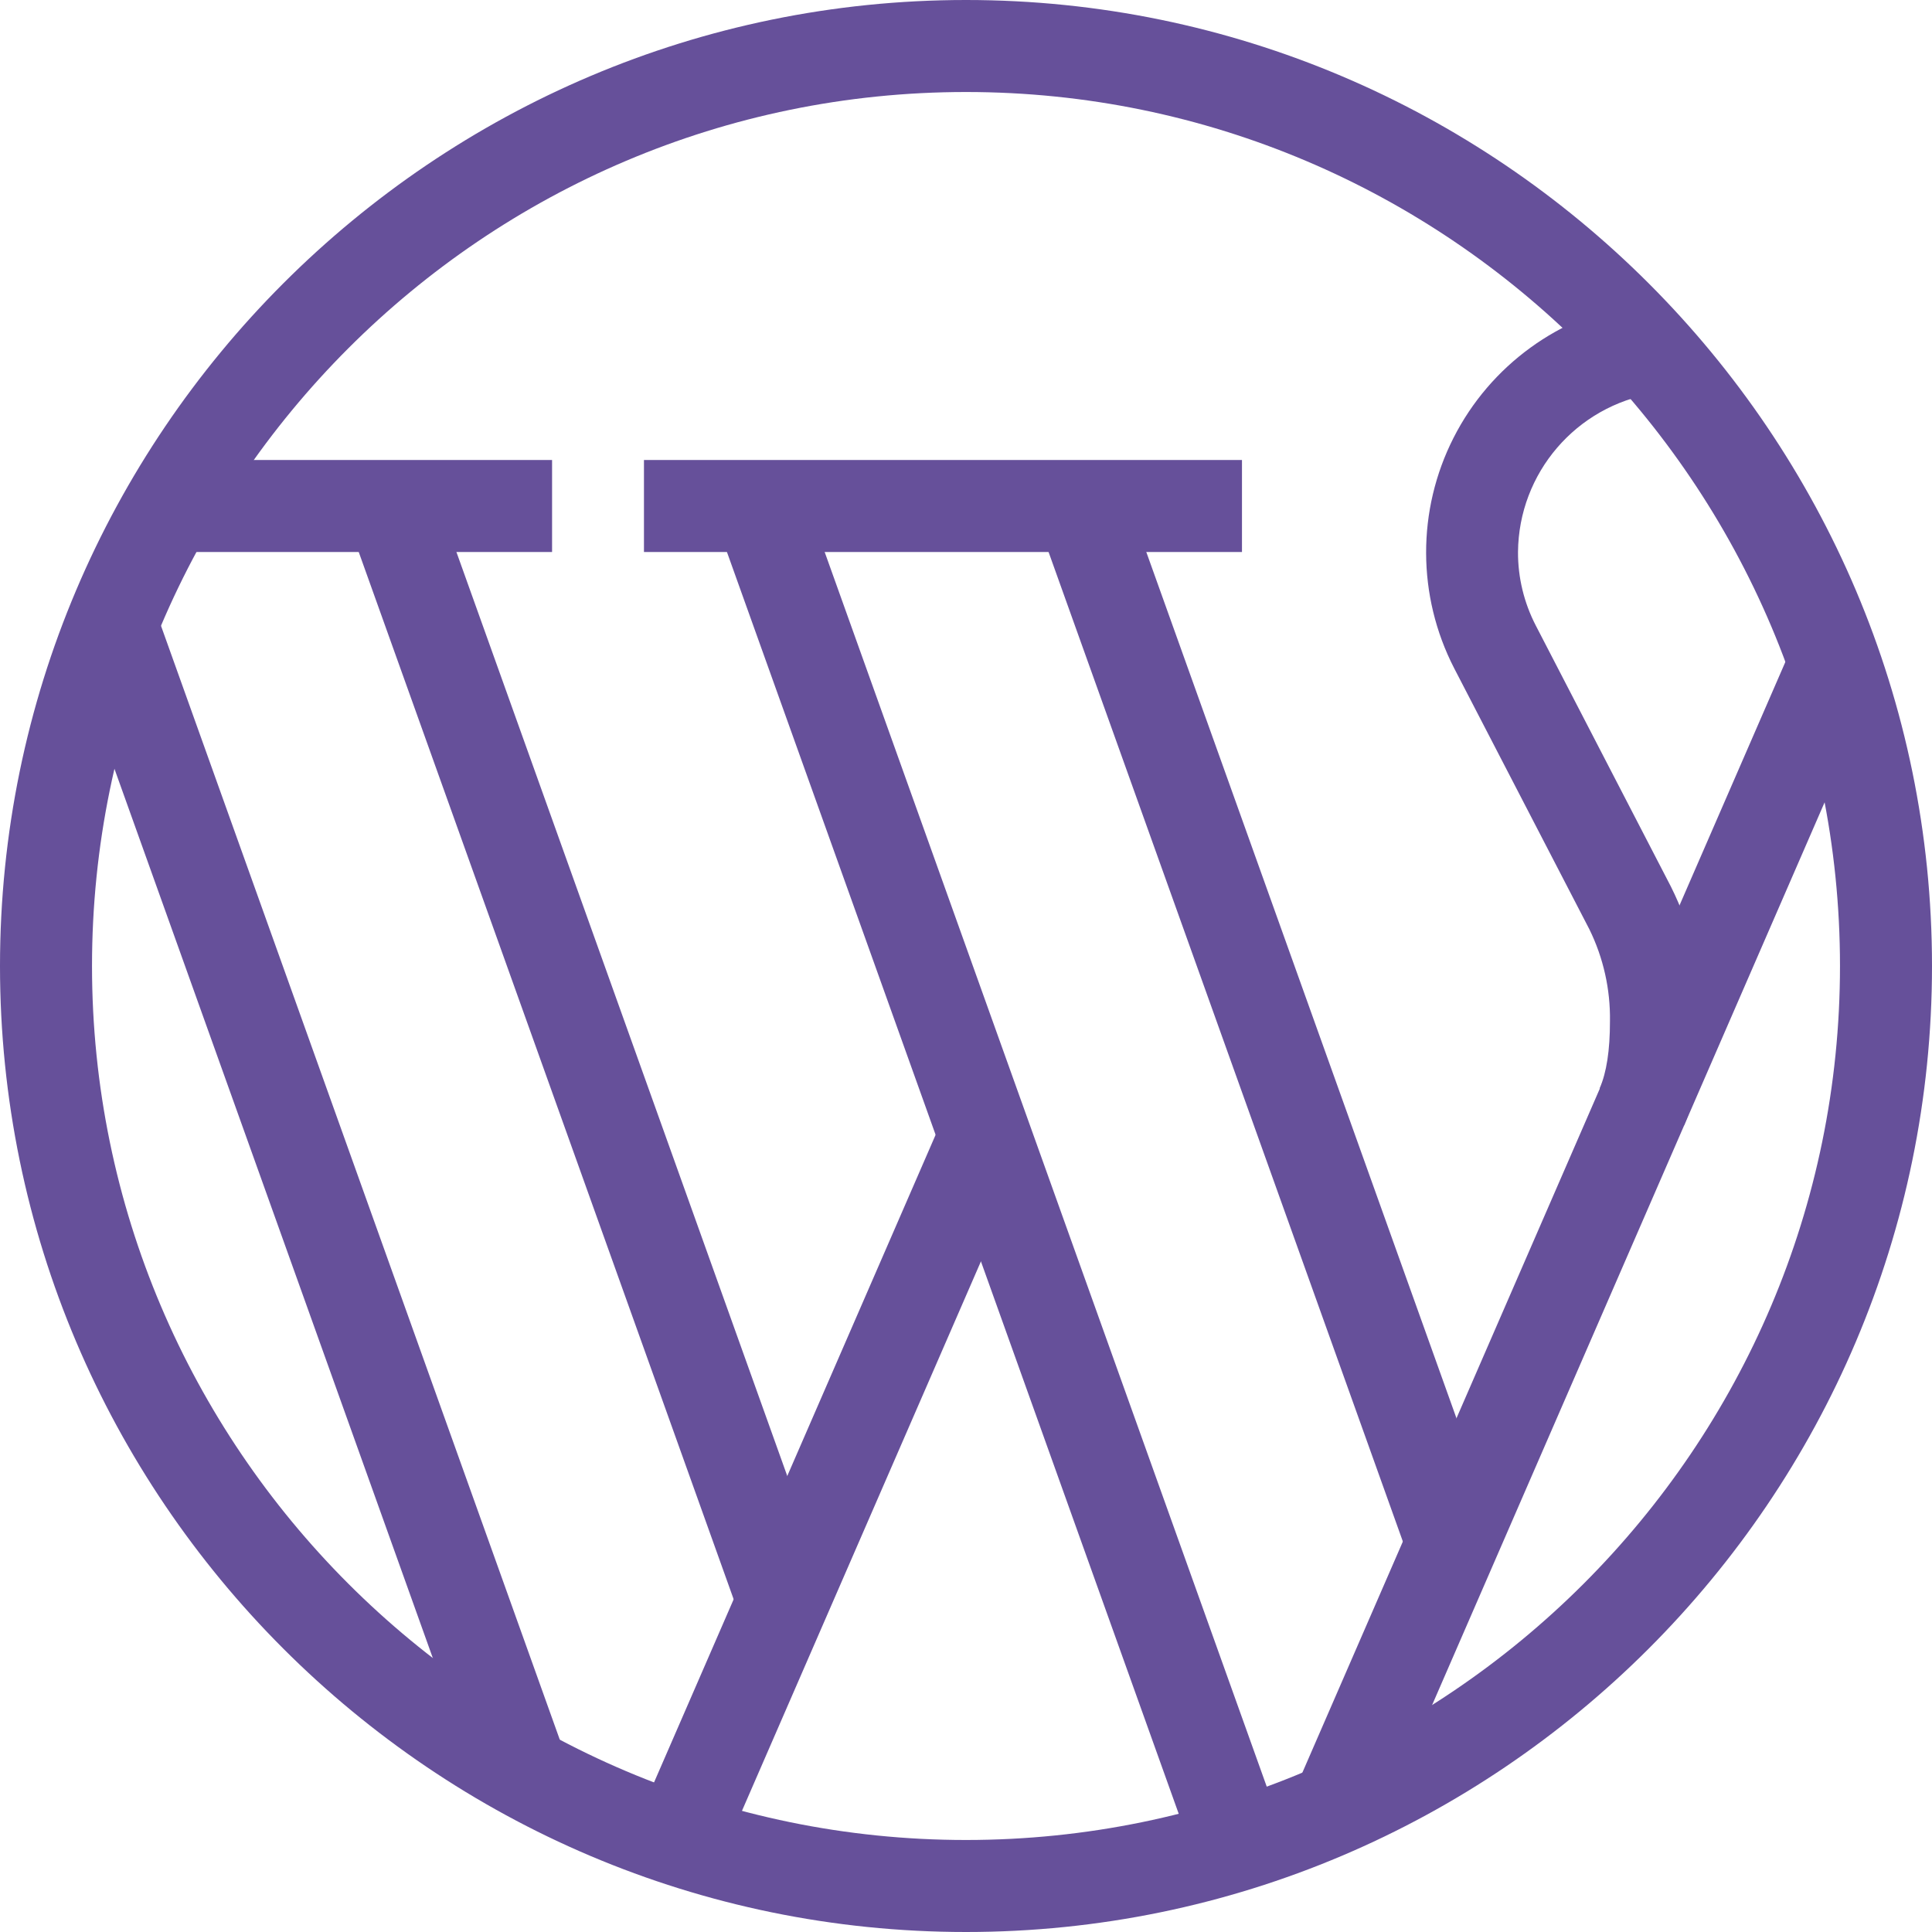 <svg width="32" height="32" viewBox="0 0 32 32" fill="none" xmlns="http://www.w3.org/2000/svg">
<g clip-path="url(#clip0_298_577)">
<path d="M16 32C7.181 32 0 24.819 0 16C0 7.181 7.181 0 16 0C24.819 0 32 7.181 32 16C32 24.819 24.819 32 16 32ZM16 1.524C8.019 1.524 1.524 8.019 1.524 16C1.524 23.981 8.019 30.476 16 30.476C23.981 30.476 30.476 23.981 30.476 16C30.476 8.019 23.981 1.524 16 1.524Z" fill="#66509A"/>
<path d="M10.666 7.619H20.571V9.143H10.666V7.619Z" fill="#66509A"/>
<path d="M2.801 7.619H9.144V9.143H2.801V7.619Z" fill="#66509A"/>
<path d="M21.447 29.646L29.696 10.677L31.093 11.284L22.845 30.254L21.447 29.646Z" fill="#66509A"/>
<path d="M10.547 30.18L15.628 18.494L17.026 19.102L11.944 30.787L10.547 30.18Z" fill="#66509A"/>
<path d="M11.865 8.653L13.3 8.14L21.24 30.315L19.805 30.829L11.865 8.653Z" fill="#66509A"/>
<path d="M1.131 10.598L2.566 10.084L9.387 29.136L7.952 29.65L1.131 10.598Z" fill="#66509A"/>
<path d="M5.766 8.652L7.2 8.138L13.683 26.244L12.248 26.758L5.766 8.652Z" fill="#66509A"/>
<path d="M17.193 8.655L18.628 8.142L24.767 25.287L23.332 25.801L17.193 8.655Z" fill="#66509A"/>
<path d="M27.895 18.638L26.495 18.028C26.61 17.762 26.666 17.4 26.666 16.914C26.674 16.386 26.557 15.864 26.324 15.39L24.085 11.067C23.47 9.871 23.466 8.451 24.075 7.252C24.684 6.052 25.833 5.218 27.162 5.009L27.4 6.514C26.107 6.723 25.154 7.834 25.143 9.143C25.141 9.567 25.243 9.985 25.438 10.362L27.676 14.686C28.021 15.374 28.197 16.135 28.19 16.905C28.19 17.619 28.095 18.162 27.895 18.638Z" fill="#66509A"/>
</g>
<defs>
<clipPath id="clip0_298_577">
<rect width="32" height="32" fill="white"/>
</clipPath>
</defs>
</svg>
